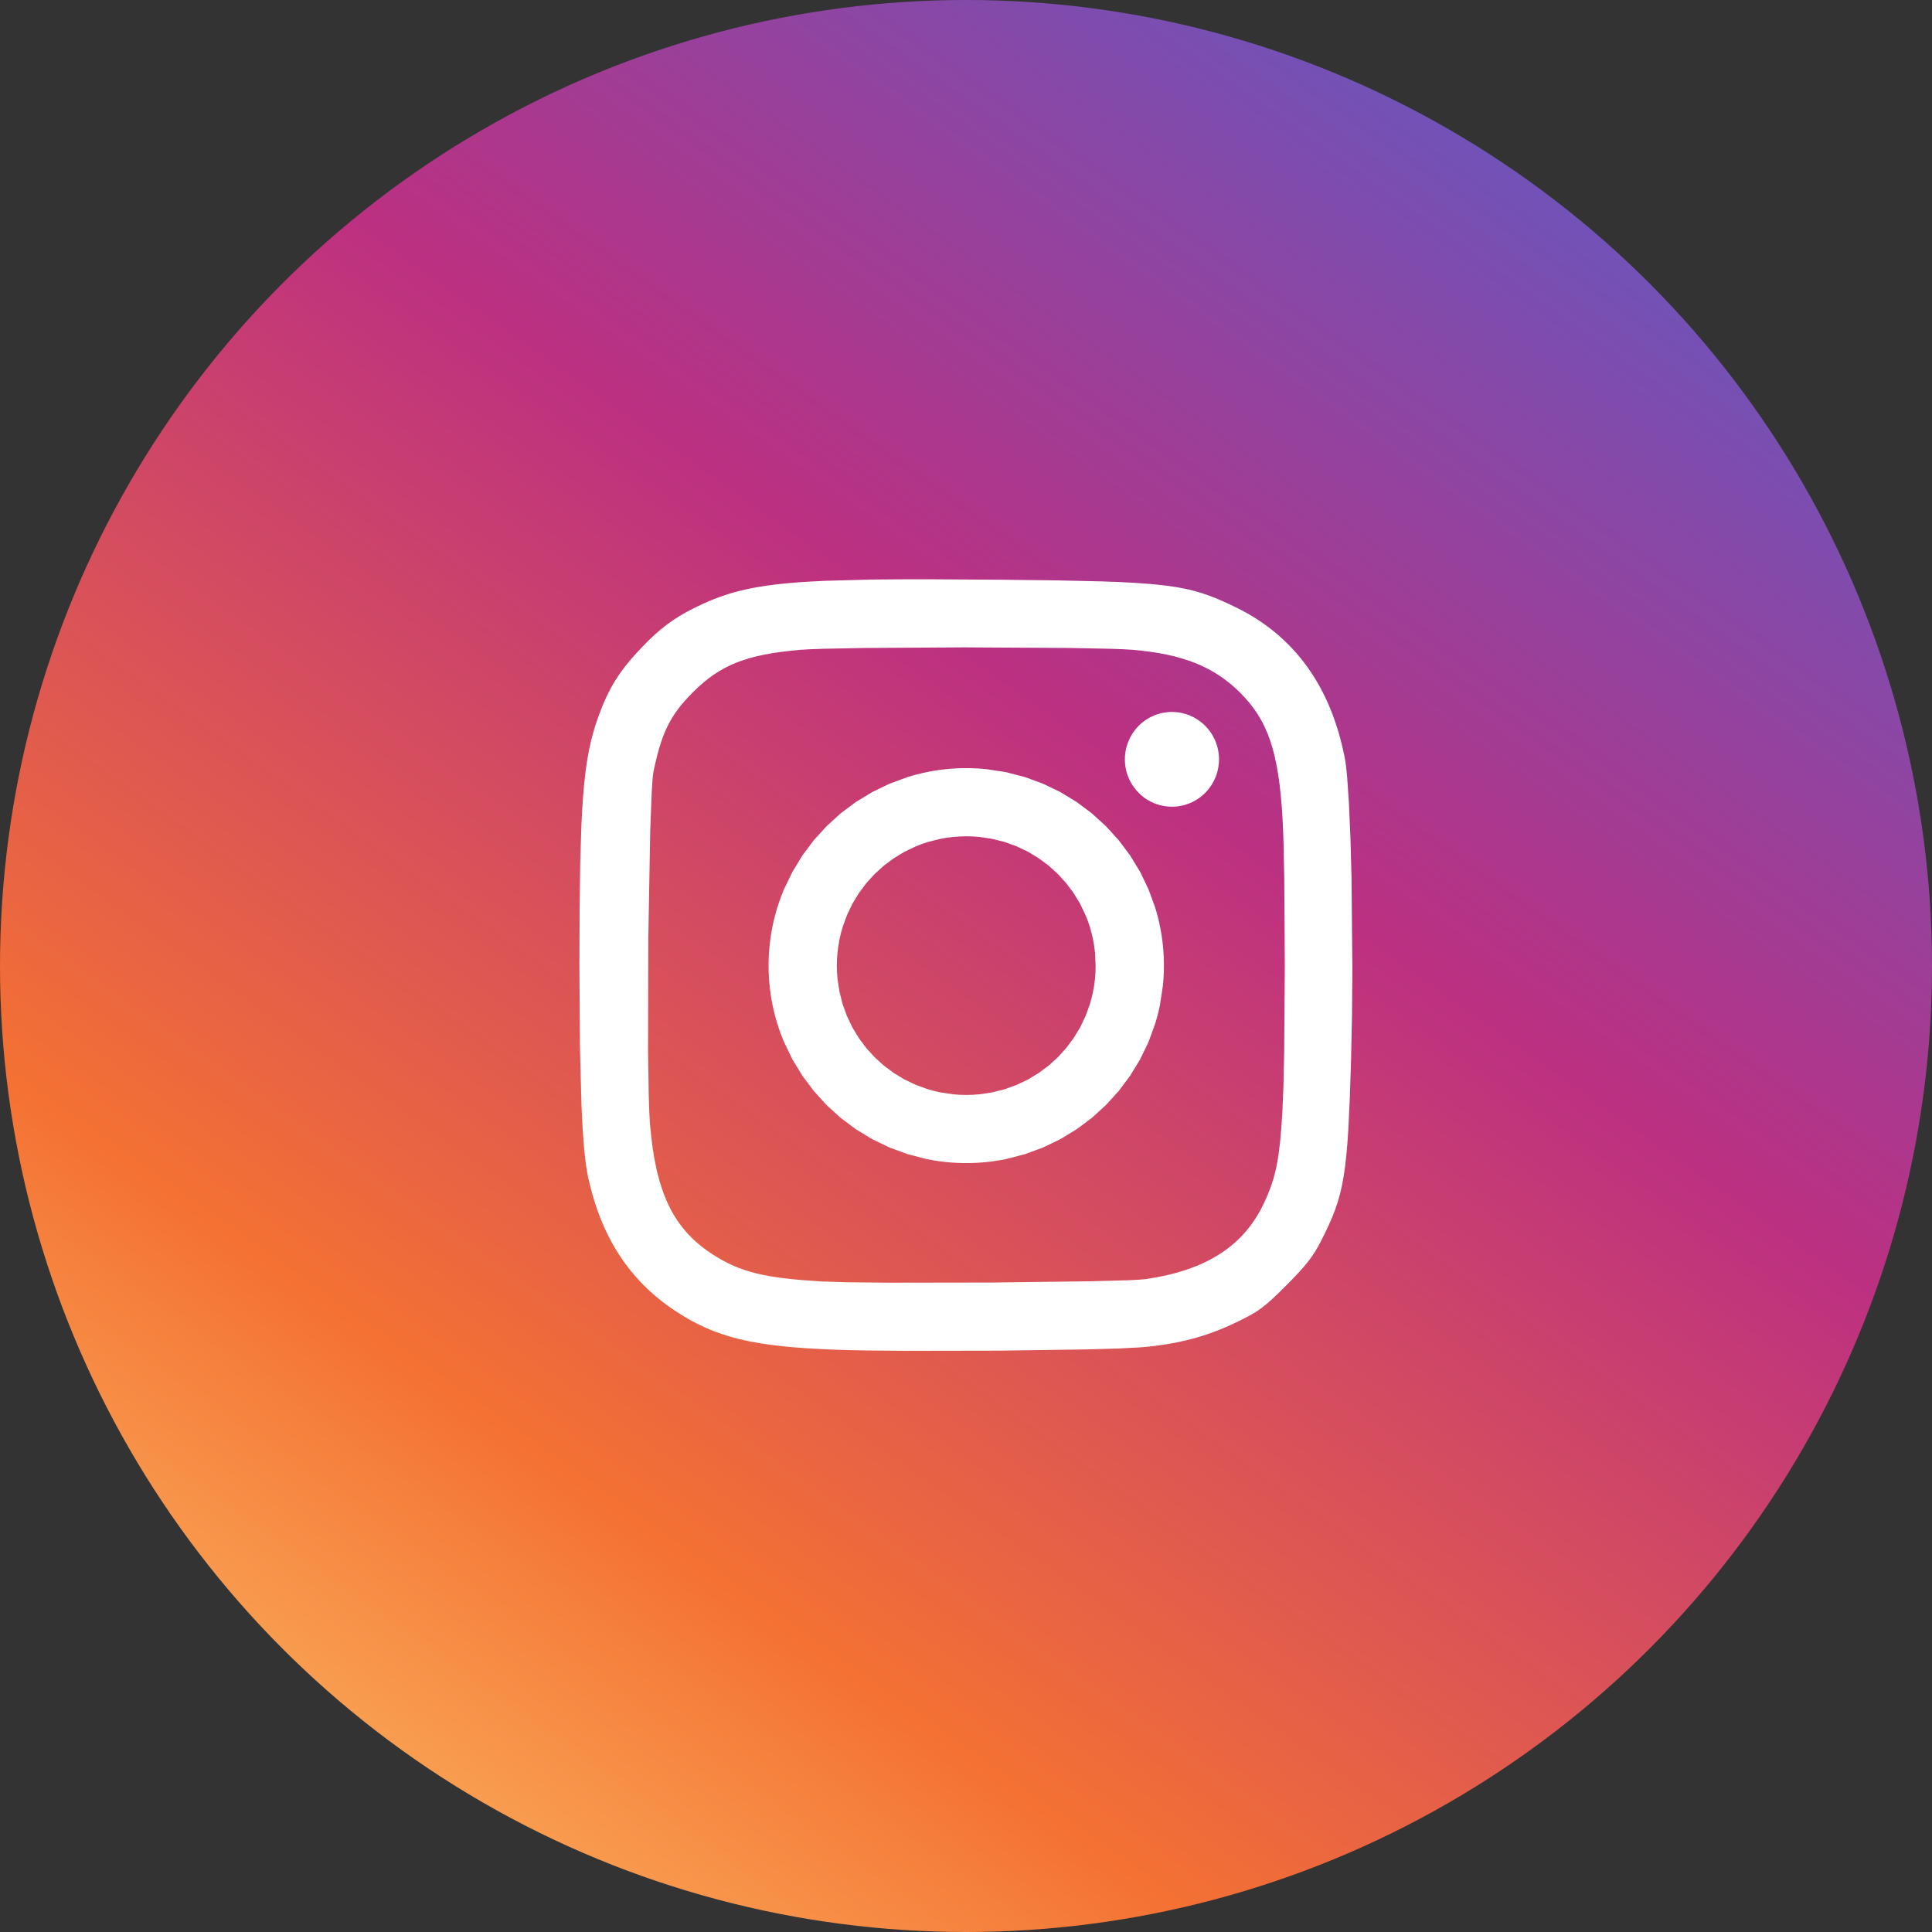 <svg width="60" height="60" viewBox="0 0 60 60" fill="none" xmlns="http://www.w3.org/2000/svg">
<rect x="0" y="0" width="60" height="60" fill="#333333" stroke="none"/>
<g id="1">
<circle id="Ellipse" cx="30" cy="30" r="30" fill="url(#paint0_linear_2394_1029)"/>
<g id="Group">
<path id="Vector" d="M30.008 23.855C29.797 23.855 29.588 23.866 29.382 23.887C29.177 23.908 28.974 23.939 28.774 23.98C28.575 24.021 28.379 24.072 28.187 24.132L27.624 24.339L27.087 24.598L26.581 24.906L26.108 25.259L25.672 25.656L25.275 26.092L24.921 26.564L24.613 27.07L24.353 27.606C24.275 27.789 24.206 27.977 24.146 28.169C24.086 28.361 24.035 28.556 23.994 28.756C23.953 28.955 23.922 29.157 23.901 29.363C23.88 29.569 23.869 29.777 23.869 29.988C23.869 30.199 23.88 30.407 23.901 30.613C23.922 30.817 23.953 31.02 23.994 31.22C24.035 31.42 24.086 31.615 24.146 31.807C24.206 31.999 24.275 32.187 24.353 32.37L24.613 32.906L24.921 33.411L25.275 33.884L25.672 34.32L26.108 34.717L26.581 35.07L27.087 35.378L27.624 35.637L28.187 35.844L28.774 35.996C28.975 36.037 29.178 36.068 29.382 36.089C29.59 36.11 29.799 36.121 30.008 36.121C30.219 36.121 30.428 36.11 30.634 36.089C30.838 36.068 31.041 36.037 31.242 35.996L31.829 35.844L32.392 35.637L32.929 35.378L33.435 35.07L33.908 34.717L34.344 34.32L34.741 33.884L35.095 33.411L35.404 32.906L35.663 32.37L35.87 31.807C35.93 31.615 35.981 31.42 36.022 31.22L36.115 30.613C36.136 30.407 36.147 30.199 36.147 29.988C36.147 29.777 36.136 29.568 36.115 29.363C36.094 29.159 36.063 28.956 36.022 28.756C35.981 28.555 35.93 28.361 35.87 28.169L35.663 27.606L35.404 27.07L35.095 26.564L34.741 26.092L34.344 25.656L33.908 25.259L33.435 24.906L32.929 24.598L32.392 24.339L31.829 24.132L31.242 23.98L30.634 23.887C30.426 23.866 30.217 23.855 30.008 23.855V23.855ZM30.008 25.972C30.148 25.972 30.285 25.979 30.421 25.992L30.821 26.053L31.207 26.151L31.577 26.286L31.929 26.454L32.259 26.655L32.569 26.885L32.854 27.144L33.112 27.428L33.343 27.737L33.544 28.068L33.712 28.42C33.763 28.54 33.808 28.663 33.847 28.789C33.886 28.915 33.919 29.044 33.945 29.175C33.972 29.307 33.991 29.44 34.006 29.576L34.026 29.988C34.026 30.128 34.019 30.265 34.006 30.401C33.992 30.537 33.972 30.67 33.945 30.801C33.918 30.933 33.886 31.061 33.847 31.187L33.712 31.557L33.544 31.909L33.343 32.239L33.112 32.548L32.854 32.833L32.569 33.092L32.259 33.322L31.929 33.523L31.577 33.691L31.207 33.825L30.821 33.924L30.421 33.984C30.284 33.998 30.146 34.005 30.008 34.005C29.87 34.005 29.732 33.998 29.595 33.984L29.195 33.924C29.064 33.897 28.935 33.864 28.809 33.825L28.439 33.691L28.087 33.523L27.756 33.322L27.447 33.092L27.162 32.833L26.903 32.548L26.673 32.239L26.472 31.909L26.304 31.557L26.169 31.187L26.071 30.801L26.01 30.401C25.996 30.264 25.989 30.126 25.989 29.988C25.989 29.851 25.996 29.713 26.01 29.576C26.024 29.44 26.044 29.306 26.071 29.175C26.097 29.045 26.13 28.916 26.169 28.789L26.304 28.42L26.472 28.068L26.673 27.737L26.903 27.428L27.162 27.144L27.447 26.885L27.756 26.655L28.087 26.454L28.439 26.286C28.56 26.235 28.683 26.19 28.809 26.151L29.195 26.053C29.326 26.026 29.46 26.006 29.595 25.993C29.732 25.979 29.87 25.972 30.008 25.972L30.008 25.972Z" fill="white"/>
<path id="Vector_2" d="M36.395 22.11C36.347 22.11 36.298 22.113 36.25 22.118C36.201 22.123 36.153 22.13 36.105 22.14C36.057 22.149 36.01 22.162 35.964 22.176C35.917 22.191 35.871 22.207 35.826 22.227C35.781 22.246 35.737 22.267 35.695 22.291C35.652 22.314 35.61 22.34 35.57 22.367C35.53 22.395 35.491 22.425 35.454 22.456C35.416 22.488 35.381 22.521 35.347 22.557C35.313 22.592 35.281 22.629 35.25 22.667C35.22 22.706 35.192 22.746 35.165 22.787C35.139 22.828 35.115 22.871 35.093 22.914C35.071 22.958 35.051 23.003 35.033 23.049C35.015 23.094 35 23.141 34.987 23.188C34.974 23.235 34.963 23.283 34.955 23.332C34.947 23.38 34.941 23.429 34.937 23.478C34.935 23.512 34.934 23.547 34.934 23.582C34.934 23.631 34.936 23.68 34.941 23.729C34.946 23.778 34.953 23.826 34.963 23.874C34.972 23.922 34.984 23.97 34.999 24.017C35.013 24.064 35.03 24.11 35.049 24.155C35.068 24.2 35.089 24.244 35.113 24.287C35.136 24.331 35.161 24.372 35.189 24.413C35.217 24.453 35.246 24.492 35.277 24.53C35.309 24.567 35.342 24.603 35.377 24.637C35.412 24.672 35.449 24.704 35.487 24.735C35.525 24.765 35.565 24.794 35.606 24.82C35.647 24.847 35.689 24.871 35.733 24.893C35.776 24.916 35.821 24.936 35.866 24.953C35.911 24.971 35.958 24.987 36.005 25C36.051 25.013 36.099 25.024 36.147 25.032C36.195 25.04 36.244 25.046 36.292 25.05C36.327 25.052 36.361 25.053 36.396 25.053C36.444 25.053 36.493 25.051 36.542 25.046C36.59 25.041 36.638 25.034 36.686 25.024C36.734 25.015 36.781 25.002 36.828 24.988C36.874 24.973 36.92 24.956 36.965 24.937C37.01 24.918 37.054 24.897 37.096 24.873C37.139 24.85 37.181 24.824 37.221 24.797C37.261 24.769 37.3 24.739 37.337 24.707C37.375 24.676 37.41 24.642 37.444 24.607C37.478 24.572 37.511 24.535 37.541 24.497C37.571 24.458 37.599 24.418 37.626 24.377C37.652 24.336 37.676 24.293 37.698 24.25C37.721 24.206 37.74 24.161 37.758 24.115C37.776 24.07 37.791 24.023 37.804 23.976C37.817 23.928 37.828 23.881 37.836 23.832C37.844 23.784 37.85 23.735 37.854 23.686C37.856 23.651 37.858 23.617 37.858 23.582C37.858 23.533 37.855 23.484 37.85 23.435C37.845 23.386 37.838 23.338 37.828 23.29C37.819 23.242 37.807 23.194 37.792 23.147C37.778 23.1 37.761 23.054 37.742 23.009C37.723 22.964 37.702 22.92 37.678 22.877C37.655 22.834 37.63 22.792 37.602 22.751C37.575 22.711 37.545 22.672 37.514 22.634C37.482 22.596 37.449 22.561 37.414 22.526C37.379 22.492 37.343 22.46 37.304 22.429C37.266 22.399 37.226 22.37 37.185 22.344C37.144 22.317 37.102 22.293 37.059 22.27C37.015 22.248 36.971 22.228 36.925 22.21C36.88 22.193 36.834 22.177 36.787 22.164C36.74 22.151 36.692 22.14 36.644 22.132C36.596 22.123 36.548 22.118 36.499 22.114C36.465 22.112 36.43 22.11 36.395 22.11V22.11Z" fill="white"/>
<path id="Vector_3" d="M28.843 17.99C28.175 17.989 27.579 17.992 27.044 17.999L25.609 18.038C25.184 18.056 24.808 18.08 24.471 18.111C24.303 18.127 24.144 18.144 23.993 18.163C23.849 18.181 23.706 18.203 23.564 18.227C23.428 18.25 23.299 18.274 23.176 18.302C23.052 18.329 22.934 18.358 22.821 18.389C22.709 18.42 22.599 18.454 22.489 18.491C22.382 18.527 22.278 18.565 22.174 18.606C21.968 18.688 21.766 18.779 21.559 18.882C21.399 18.962 21.252 19.042 21.112 19.127C20.971 19.212 20.839 19.301 20.709 19.399C20.575 19.5 20.446 19.607 20.322 19.721C20.193 19.838 20.061 19.968 19.924 20.113C19.751 20.294 19.601 20.462 19.468 20.628C19.401 20.711 19.339 20.793 19.281 20.875C19.223 20.956 19.167 21.039 19.114 21.123C19.062 21.207 19.012 21.293 18.965 21.38C18.917 21.47 18.872 21.561 18.829 21.652C18.741 21.84 18.66 22.043 18.578 22.269C18.517 22.436 18.463 22.605 18.416 22.776C18.367 22.951 18.324 23.134 18.285 23.332C18.247 23.53 18.213 23.743 18.183 23.978C18.151 24.236 18.126 24.494 18.107 24.754C18.085 25.039 18.067 25.352 18.053 25.701L18.018 26.862L18 28.277L17.994 29.987L18.01 32.474L18.059 34.358L18.097 35.094L18.144 35.704C18.16 35.868 18.179 36.032 18.201 36.196C18.222 36.341 18.244 36.468 18.268 36.578C18.317 36.801 18.375 37.023 18.441 37.242C18.505 37.452 18.577 37.658 18.659 37.862C18.739 38.061 18.826 38.253 18.922 38.438C19.017 38.623 19.12 38.8 19.231 38.971C19.342 39.142 19.46 39.305 19.587 39.462C19.713 39.619 19.847 39.769 19.989 39.911C20.131 40.054 20.281 40.191 20.439 40.32C20.599 40.451 20.765 40.574 20.936 40.688C21.096 40.795 21.253 40.892 21.412 40.982C21.571 41.072 21.732 41.153 21.896 41.227C22.061 41.301 22.23 41.367 22.406 41.427C22.583 41.487 22.767 41.54 22.961 41.587C23.155 41.635 23.361 41.676 23.578 41.712C23.796 41.748 24.029 41.779 24.277 41.806C24.526 41.833 24.791 41.855 25.076 41.873C25.361 41.892 25.665 41.907 25.992 41.918C26.498 41.937 27.263 41.947 28.145 41.951L31.002 41.946L33.707 41.908L34.736 41.879L35.406 41.844C35.549 41.833 35.69 41.819 35.826 41.803C35.962 41.786 36.096 41.768 36.226 41.747C36.357 41.726 36.484 41.702 36.609 41.676C36.733 41.65 36.856 41.621 36.979 41.59C37.1 41.559 37.219 41.524 37.338 41.487C37.456 41.45 37.573 41.41 37.69 41.366C37.806 41.323 37.922 41.277 38.037 41.228C38.153 41.179 38.268 41.126 38.384 41.07C38.562 40.985 38.705 40.913 38.831 40.843C38.949 40.779 39.063 40.706 39.172 40.626C39.279 40.547 39.386 40.457 39.509 40.344C39.632 40.23 39.772 40.094 39.944 39.921C40.096 39.77 40.224 39.638 40.334 39.518C40.444 39.398 40.538 39.29 40.619 39.186C40.697 39.087 40.769 38.985 40.836 38.878C40.901 38.775 40.961 38.667 41.022 38.547C41.114 38.367 41.196 38.2 41.269 38.04C41.34 37.885 41.405 37.727 41.464 37.567C41.522 37.408 41.572 37.246 41.614 37.083C41.657 36.914 41.695 36.736 41.727 36.541C41.76 36.346 41.787 36.134 41.81 35.897C41.834 35.66 41.854 35.398 41.872 35.104L41.919 34.116L41.959 32.887L41.988 31.518L41.999 30.087L41.973 27.276L41.939 26.017L41.892 24.936L41.834 24.093C41.812 23.858 41.789 23.674 41.765 23.549C41.738 23.411 41.708 23.273 41.675 23.137C41.643 23.004 41.607 22.872 41.569 22.74C41.531 22.613 41.49 22.486 41.446 22.36C41.402 22.236 41.356 22.114 41.307 21.995C41.259 21.876 41.206 21.76 41.152 21.646C41.097 21.532 41.04 21.422 40.98 21.313C40.92 21.205 40.857 21.099 40.792 20.996C40.726 20.893 40.658 20.792 40.587 20.694C40.517 20.597 40.443 20.502 40.367 20.409C40.29 20.316 40.211 20.226 40.13 20.139C40.048 20.052 39.963 19.967 39.876 19.885C39.789 19.803 39.699 19.724 39.607 19.647C39.514 19.57 39.419 19.496 39.321 19.425C39.222 19.353 39.122 19.284 39.019 19.218C38.915 19.152 38.809 19.088 38.701 19.028C38.591 18.967 38.479 18.909 38.366 18.854C38.178 18.762 38.005 18.681 37.834 18.61C37.667 18.538 37.496 18.475 37.322 18.42C37.148 18.365 36.966 18.318 36.766 18.277C36.566 18.236 36.348 18.202 36.101 18.174C35.854 18.145 35.579 18.121 35.264 18.102C34.949 18.083 34.594 18.067 34.189 18.055L32.814 18.024L31.073 18.004L28.844 17.99L28.843 17.99ZM30.001 20.105L33.215 20.123L34.428 20.147C34.762 20.156 35.017 20.167 35.167 20.18C35.361 20.196 35.547 20.217 35.724 20.241C35.894 20.265 36.063 20.294 36.231 20.329C36.393 20.363 36.547 20.401 36.694 20.445C36.842 20.488 36.983 20.537 37.118 20.59C37.253 20.644 37.382 20.703 37.506 20.768C37.63 20.832 37.749 20.903 37.865 20.98C37.981 21.056 38.092 21.139 38.2 21.227C38.308 21.316 38.413 21.412 38.515 21.513C38.623 21.621 38.722 21.73 38.814 21.843C38.905 21.955 38.99 22.073 39.067 22.195C39.145 22.319 39.216 22.448 39.278 22.581C39.342 22.716 39.399 22.859 39.45 23.011C39.502 23.163 39.547 23.325 39.588 23.498C39.63 23.681 39.666 23.865 39.695 24.051C39.725 24.248 39.752 24.458 39.774 24.683C39.796 24.907 39.815 25.147 39.83 25.404C39.842 25.609 39.853 25.881 39.862 26.201L39.884 27.294L39.901 29.972L39.882 32.648L39.858 33.737L39.826 34.53C39.803 34.901 39.78 35.214 39.752 35.485C39.737 35.621 39.722 35.747 39.705 35.865C39.689 35.976 39.67 36.087 39.648 36.197C39.628 36.298 39.605 36.398 39.578 36.497C39.553 36.592 39.525 36.686 39.493 36.779C39.461 36.872 39.427 36.964 39.389 37.055C39.35 37.151 39.308 37.246 39.264 37.341C39.225 37.425 39.184 37.507 39.141 37.587C39.098 37.666 39.053 37.743 39.004 37.819C38.957 37.894 38.907 37.967 38.855 38.038C38.803 38.108 38.748 38.177 38.691 38.243C38.634 38.309 38.575 38.374 38.514 38.435C38.452 38.497 38.388 38.557 38.322 38.615C38.256 38.672 38.187 38.728 38.116 38.781C38.045 38.835 37.972 38.886 37.896 38.935C37.82 38.984 37.742 39.031 37.661 39.076C37.58 39.121 37.497 39.164 37.411 39.205C37.324 39.246 37.235 39.285 37.146 39.321C37.053 39.358 36.96 39.393 36.865 39.425C36.673 39.491 36.47 39.548 36.257 39.598C36.034 39.649 35.81 39.691 35.584 39.724C35.497 39.736 35.297 39.748 35.011 39.76L33.921 39.79L30.83 39.83L27.595 39.835L26.325 39.822L25.5 39.796L24.891 39.753C24.702 39.737 24.527 39.719 24.362 39.699C24.198 39.679 24.044 39.657 23.9 39.632C23.763 39.608 23.628 39.58 23.493 39.547C23.37 39.517 23.248 39.482 23.128 39.443C23.013 39.404 22.902 39.362 22.794 39.315C22.687 39.269 22.582 39.218 22.479 39.162C22.375 39.106 22.272 39.046 22.169 38.98C22.09 38.931 22.015 38.88 21.942 38.827C21.869 38.774 21.799 38.721 21.731 38.665C21.664 38.609 21.599 38.552 21.536 38.493C21.474 38.434 21.414 38.373 21.356 38.31C21.298 38.247 21.243 38.182 21.19 38.115C21.137 38.048 21.086 37.978 21.038 37.907C20.99 37.835 20.944 37.761 20.9 37.686C20.856 37.61 20.815 37.531 20.775 37.45C20.735 37.367 20.697 37.283 20.662 37.198C20.627 37.111 20.593 37.022 20.562 36.929C20.499 36.744 20.444 36.547 20.395 36.337C20.347 36.127 20.306 35.904 20.271 35.667C20.237 35.429 20.209 35.177 20.186 34.91C20.17 34.712 20.157 34.405 20.147 34.017L20.126 32.639L20.134 29.125L20.194 25.767L20.24 24.584L20.266 24.193C20.276 24.088 20.285 24.011 20.294 23.965C20.326 23.812 20.358 23.669 20.391 23.536C20.422 23.411 20.456 23.286 20.494 23.162C20.53 23.046 20.567 22.936 20.608 22.833C20.647 22.732 20.69 22.634 20.738 22.537C20.785 22.444 20.835 22.354 20.889 22.266C20.943 22.179 21.002 22.094 21.066 22.01C21.13 21.925 21.199 21.842 21.274 21.758C21.349 21.673 21.43 21.588 21.518 21.5C21.62 21.397 21.727 21.298 21.837 21.204C21.941 21.115 22.05 21.032 22.163 20.954C22.274 20.878 22.388 20.809 22.506 20.746C22.625 20.683 22.748 20.626 22.878 20.575C23.007 20.524 23.143 20.478 23.288 20.437C23.439 20.394 23.592 20.358 23.747 20.328C23.909 20.296 24.082 20.268 24.266 20.244C24.45 20.22 24.646 20.199 24.855 20.181C25.002 20.168 25.253 20.157 25.585 20.148L26.791 20.124L30.001 20.104L30.001 20.105Z" fill="white"/>
</g>
</g>
<defs>
<linearGradient id="paint0_linear_2394_1029" x1="7.5" y1="66.5" x2="56" y2="-2" gradientUnits="userSpaceOnUse">
<stop stop-color="#FED576"/>
<stop offset="0.271" stop-color="#F47133"/>
<stop offset="0.606" stop-color="#BC3081"/>
<stop offset="1" stop-color="#4C63D2"/>
</linearGradient>
</defs>
</svg>

